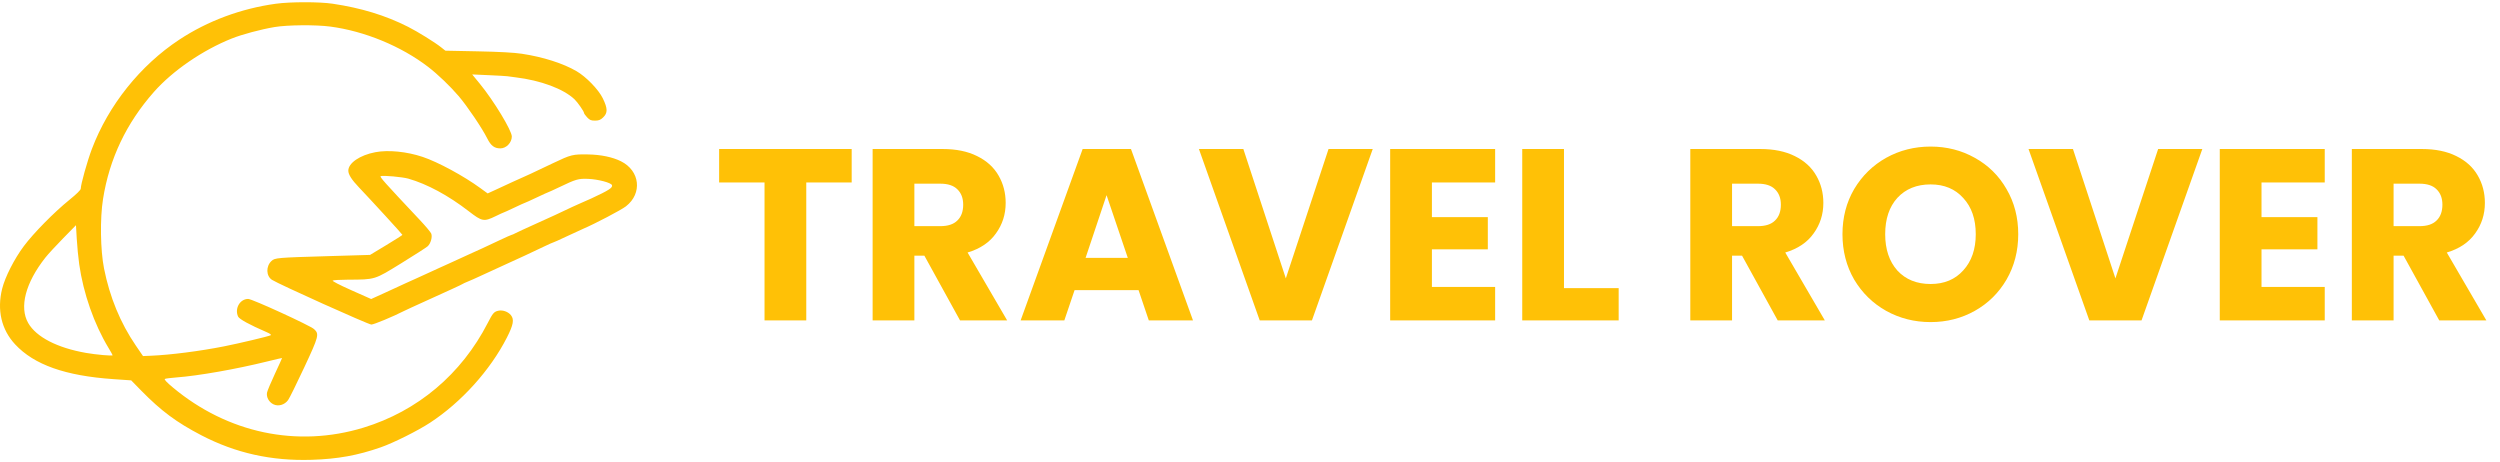 <svg width="238" height="44" viewBox="0 0 238 44" fill="none" xmlns="http://www.w3.org/2000/svg">
<path fill-rule="evenodd" clip-rule="evenodd" d="M26.263 0.356C22.945 0.811 19.77 1.992 17.061 3.78C13.35 6.23 10.325 10.014 8.747 14.183C8.31 15.337 7.688 17.558 7.688 17.963C7.688 18.082 7.282 18.481 6.601 19.032C5.148 20.208 3.208 22.178 2.273 23.427C1.367 24.635 0.484 26.369 0.206 27.483C-0.301 29.515 0.133 31.378 1.439 32.782C3.249 34.728 6.216 35.778 10.797 36.094L12.489 36.211L13.449 37.191C15.344 39.124 16.808 40.211 19.169 41.439C22.431 43.135 25.837 43.894 29.657 43.775C32.16 43.697 34.029 43.359 36.26 42.581C37.462 42.161 39.766 41.011 40.942 40.242C43.918 38.299 46.679 35.237 48.262 32.126C48.872 30.925 48.964 30.421 48.647 30.013C48.386 29.678 47.855 29.487 47.441 29.581C47.03 29.674 46.917 29.805 46.438 30.737C43.931 35.623 39.754 39.141 34.596 40.714C28.292 42.636 21.665 41.237 16.454 36.884C15.872 36.398 15.611 36.12 15.696 36.075C15.766 36.036 16.256 35.973 16.785 35.933C18.884 35.776 22.464 35.146 25.426 34.414C26.204 34.222 26.846 34.073 26.853 34.082C26.86 34.092 26.556 34.763 26.177 35.574C25.799 36.385 25.459 37.191 25.423 37.366C25.335 37.797 25.599 38.283 26.034 38.492C26.503 38.717 27.095 38.545 27.428 38.086C27.558 37.907 28.247 36.514 28.958 34.991C30.359 31.992 30.407 31.803 29.898 31.331C29.53 30.991 24.004 28.458 23.628 28.458C22.843 28.458 22.319 29.37 22.664 30.133C22.777 30.382 23.764 30.922 25.395 31.627C25.727 31.771 25.853 31.87 25.764 31.918C25.566 32.024 22.799 32.682 21.32 32.975C19.032 33.428 16.208 33.79 14.365 33.866L13.614 33.897L12.931 32.898C11.459 30.743 10.449 28.297 9.904 25.561C9.556 23.814 9.512 20.803 9.809 18.941C10.418 15.107 12.028 11.723 14.657 8.748C16.44 6.731 19.294 4.773 22.063 3.667C23.051 3.272 24.827 2.797 26.134 2.576C27.357 2.37 30.043 2.346 31.441 2.53C34.705 2.959 38.192 4.396 40.767 6.374C41.668 7.066 42.838 8.186 43.658 9.141C44.478 10.098 45.896 12.196 46.388 13.183C46.733 13.873 47.067 14.126 47.636 14.126C48.197 14.126 48.725 13.578 48.725 12.996C48.725 12.427 47.011 9.599 45.687 7.982L44.952 7.086L46.54 7.157C47.413 7.195 48.206 7.241 48.3 7.258C48.395 7.276 48.745 7.322 49.079 7.362C51.474 7.649 53.651 8.461 54.696 9.457C54.995 9.742 55.598 10.609 55.598 10.754C55.598 10.807 55.73 10.994 55.892 11.167C56.136 11.43 56.261 11.483 56.639 11.483C57.001 11.483 57.157 11.423 57.407 11.188C57.866 10.757 57.861 10.335 57.383 9.353C56.983 8.53 55.802 7.311 54.891 6.78C53.607 6.031 51.711 5.426 49.685 5.118C48.941 5.005 47.552 4.929 45.486 4.887L42.399 4.825L41.999 4.507C41.392 4.024 39.775 3.021 38.843 2.55C36.701 1.466 34.395 0.761 31.669 0.354C30.403 0.165 27.645 0.166 26.263 0.356ZM35.737 14.489C34.265 14.766 33.158 15.522 33.16 16.25C33.16 16.61 33.478 17.11 34.17 17.836C35.37 19.096 38.313 22.311 38.311 22.359C38.309 22.387 37.616 22.828 36.77 23.339L35.231 24.267L31.289 24.383C26.366 24.527 26.169 24.544 25.846 24.845C25.303 25.351 25.327 26.276 25.893 26.641C26.527 27.051 35.074 30.898 35.351 30.898C35.594 30.898 37.427 30.136 38.48 29.597C38.584 29.544 38.895 29.398 39.173 29.272C42.933 27.568 43.94 27.105 44.025 27.041C44.081 27 44.308 26.895 44.53 26.807C44.753 26.72 45.321 26.467 45.794 26.245C46.266 26.022 47.335 25.532 48.169 25.155C49.003 24.779 49.799 24.414 49.938 24.345C50.077 24.276 50.35 24.148 50.544 24.06C50.739 23.972 51.286 23.713 51.761 23.485C52.235 23.257 52.653 23.071 52.688 23.071C52.723 23.071 53.267 22.827 53.897 22.528C54.527 22.23 55.247 21.898 55.497 21.791C56.642 21.302 59.134 19.995 59.586 19.645C61.174 18.417 60.932 16.251 59.107 15.349C58.303 14.952 57.216 14.726 56.003 14.703C54.532 14.675 54.358 14.718 52.667 15.525C50.706 16.46 49.831 16.87 49.796 16.87C49.776 16.87 49.333 17.07 48.812 17.313C48.292 17.557 47.541 17.904 47.145 18.085L46.424 18.414L45.73 17.908C44.142 16.748 41.691 15.422 40.235 14.936C38.721 14.43 36.971 14.256 35.737 14.489ZM38.87 17.006C40.667 17.52 42.681 18.607 44.632 20.115C45.894 21.092 46.068 21.123 47.181 20.581C47.582 20.385 47.931 20.225 47.956 20.225C47.981 20.225 48.433 20.019 48.962 19.767C49.49 19.516 49.943 19.31 49.969 19.31C49.995 19.31 50.5 19.081 51.09 18.802C51.681 18.522 52.185 18.293 52.209 18.293C52.233 18.293 52.676 18.091 53.193 17.844C54.856 17.048 55.05 16.992 56.003 17.029C56.934 17.066 58.171 17.392 58.26 17.624C58.353 17.868 57.955 18.124 56.279 18.9C55.791 19.125 55.373 19.31 55.35 19.31C55.314 19.31 54.011 19.914 52.819 20.483C52.652 20.563 51.81 20.945 50.949 21.332C50.087 21.719 49.246 22.109 49.079 22.197C48.912 22.286 48.745 22.358 48.707 22.359C48.669 22.359 48.146 22.592 47.544 22.877C46.148 23.538 45.65 23.768 44.53 24.27C44.03 24.494 43.22 24.864 42.73 25.094C42.241 25.323 41.825 25.511 41.807 25.511C41.788 25.511 41.29 25.739 40.699 26.019C40.108 26.298 39.608 26.527 39.586 26.527C39.564 26.527 39.167 26.706 38.703 26.924C38.239 27.143 37.291 27.579 36.597 27.894L35.335 28.467L33.444 27.627C32.312 27.123 31.602 26.755 31.674 26.709C31.74 26.666 32.386 26.629 33.109 26.625C35.754 26.611 35.618 26.653 38.213 25.054C39.464 24.283 40.59 23.559 40.716 23.445C41.003 23.183 41.178 22.564 41.056 22.242C41.007 22.11 40.514 21.522 39.962 20.936C36.487 17.241 36.11 16.818 36.25 16.767C36.486 16.682 38.323 16.849 38.87 17.006ZM7.541 25.155C7.936 27.935 8.954 30.841 10.328 33.117C10.544 33.473 10.72 33.79 10.72 33.82C10.72 33.904 9.148 33.765 8.184 33.596C5.448 33.116 3.455 32.087 2.688 30.757C1.817 29.246 2.427 26.918 4.322 24.521C4.577 24.199 5.337 23.374 6.009 22.688L7.233 21.44L7.307 22.738C7.348 23.452 7.453 24.54 7.541 25.155Z" fill="#FFC106"/>
<path d="M81.08 14.186V17.37H76.757V30.5H72.783V17.37H68.461V14.186H81.08ZM91.394 30.5L88.001 24.341H87.048V30.5H83.074V14.186H89.744C91.03 14.186 92.122 14.411 93.02 14.86C93.935 15.309 94.616 15.929 95.066 16.719C95.515 17.494 95.74 18.361 95.74 19.322C95.74 20.406 95.43 21.375 94.81 22.227C94.206 23.079 93.307 23.683 92.114 24.039L95.879 30.5H91.394ZM87.048 21.53H89.511C90.24 21.53 90.782 21.351 91.138 20.995C91.51 20.639 91.696 20.135 91.696 19.485C91.696 18.865 91.51 18.377 91.138 18.02C90.782 17.664 90.24 17.486 89.511 17.486H87.048V21.53ZM108.39 27.618H102.301L101.325 30.5H97.165L103.068 14.186H107.669L113.572 30.5H109.366L108.39 27.618ZM107.367 24.551L105.345 18.578L103.347 24.551H107.367ZM130.684 14.186L124.897 30.5H119.924L114.137 14.186H118.367L122.41 26.503L126.477 14.186H130.684ZM136.318 17.37V20.67H141.64V23.737H136.318V27.316H142.337V30.5H132.344V14.186H142.337V17.37H136.318ZM148.891 27.432H154.097V30.5H144.917V14.186H148.891V27.432ZM169.237 30.5L165.844 24.341H164.891V30.5H160.917V14.186H167.587C168.873 14.186 169.965 14.411 170.864 14.86C171.778 15.309 172.459 15.929 172.909 16.719C173.358 17.494 173.583 18.361 173.583 19.322C173.583 20.406 173.273 21.375 172.653 22.227C172.049 23.079 171.15 23.683 169.957 24.039L173.722 30.5H169.237ZM164.891 21.53H167.355C168.083 21.53 168.625 21.351 168.981 20.995C169.353 20.639 169.539 20.135 169.539 19.485C169.539 18.865 169.353 18.377 168.981 18.02C168.625 17.664 168.083 17.486 167.355 17.486H164.891V21.53ZM183.793 30.663C182.259 30.663 180.849 30.306 179.563 29.594C178.293 28.881 177.278 27.889 176.519 26.619C175.775 25.333 175.403 23.892 175.403 22.297C175.403 20.701 175.775 19.268 176.519 17.997C177.278 16.727 178.293 15.735 179.563 15.023C180.849 14.31 182.259 13.954 183.793 13.954C185.327 13.954 186.729 14.31 187.999 15.023C189.285 15.735 190.292 16.727 191.02 17.997C191.764 19.268 192.136 20.701 192.136 22.297C192.136 23.892 191.764 25.333 191.02 26.619C190.277 27.889 189.27 28.881 187.999 29.594C186.729 30.306 185.327 30.663 183.793 30.663ZM183.793 27.037C185.094 27.037 186.132 26.604 186.907 25.736C187.697 24.868 188.092 23.722 188.092 22.297C188.092 20.856 187.697 19.709 186.907 18.857C186.132 17.989 185.094 17.556 183.793 17.556C182.476 17.556 181.422 17.982 180.632 18.834C179.858 19.686 179.47 20.84 179.47 22.297C179.47 23.737 179.858 24.892 180.632 25.759C181.422 26.611 182.476 27.037 183.793 27.037ZM209.661 14.186L203.875 30.5H198.902L193.115 14.186H197.345L201.388 26.503L205.455 14.186H209.661ZM215.296 17.37V20.67H220.618V23.737H215.296V27.316H221.315V30.5H211.322V14.186H221.315V17.37H215.296ZM232.215 30.5L228.822 24.341H227.869V30.5H223.895V14.186H230.565C231.851 14.186 232.943 14.411 233.842 14.86C234.756 15.309 235.438 15.929 235.887 16.719C236.336 17.494 236.561 18.361 236.561 19.322C236.561 20.406 236.251 21.375 235.631 22.227C235.027 23.079 234.128 23.683 232.935 24.039L236.7 30.5H232.215ZM227.869 21.53H230.333C231.061 21.53 231.603 21.351 231.959 20.995C232.331 20.639 232.517 20.135 232.517 19.485C232.517 18.865 232.331 18.377 231.959 18.02C231.603 17.664 231.061 17.486 230.333 17.486H227.869V21.53Z" fill="#FFC106"/>
</svg>
